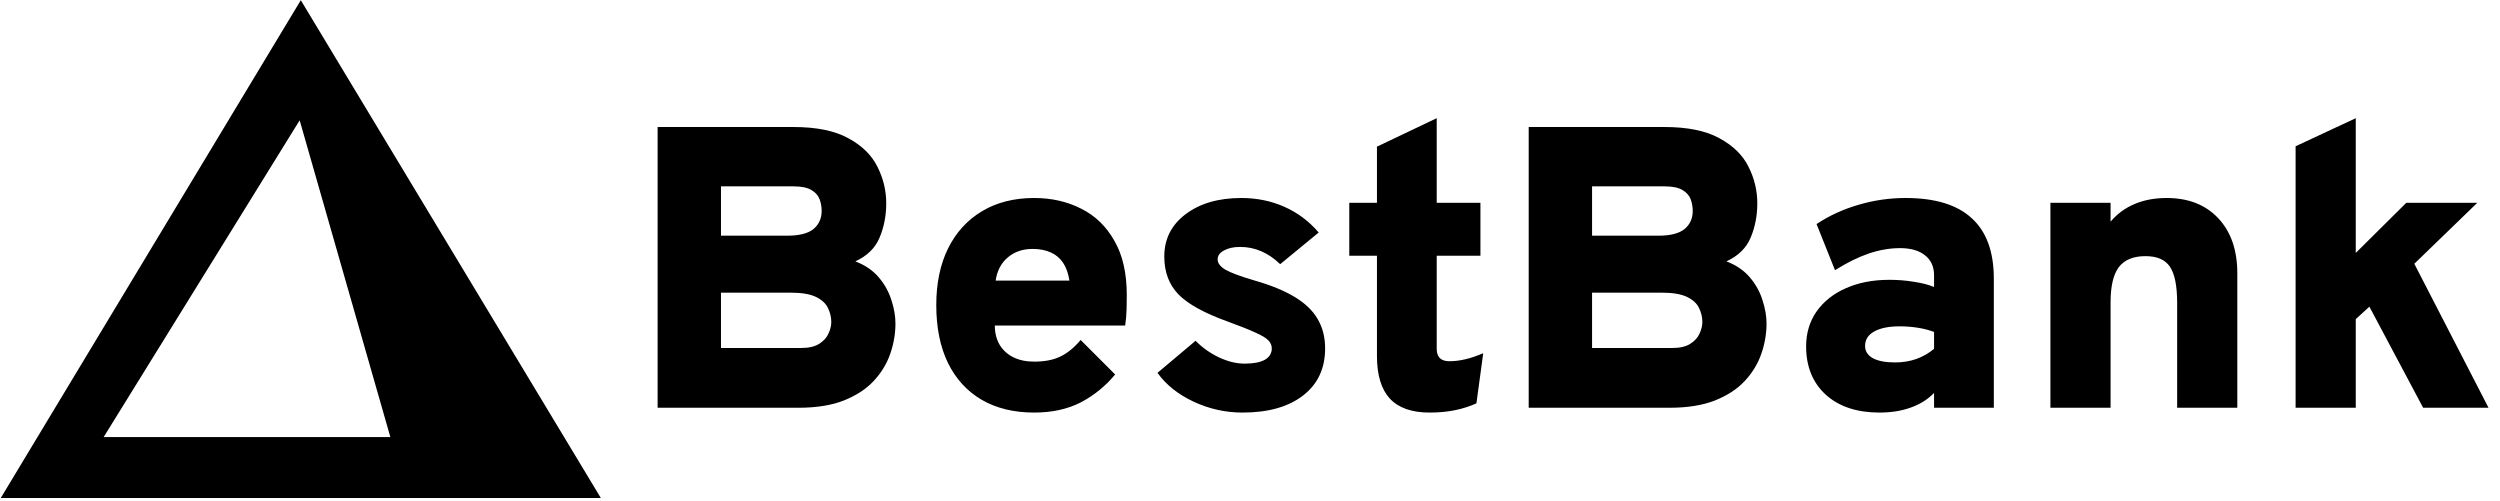 <svg width="374" height="75" viewBox="0 0 374 75" fill="none" xmlns="http://www.w3.org/2000/svg">
<path d="M98.38 61V19H118.66C122.14 19 124.89 19.56 126.91 20.68C128.95 21.78 130.4 23.2 131.26 24.94C132.14 26.68 132.58 28.5 132.58 30.4C132.58 32.26 132.25 33.97 131.59 35.53C130.95 37.09 129.74 38.28 127.96 39.1C129.42 39.66 130.59 40.46 131.47 41.5C132.35 42.54 132.98 43.68 133.36 44.92C133.76 46.14 133.96 47.3 133.96 48.4C133.96 49.92 133.7 51.43 133.18 52.93C132.66 54.43 131.83 55.79 130.69 57.01C129.57 58.21 128.08 59.18 126.22 59.92C124.38 60.64 122.12 61 119.44 61H98.38ZM107.86 52.06H119.86C121 52.06 121.9 51.85 122.56 51.43C123.22 51.01 123.68 50.5 123.94 49.9C124.22 49.3 124.36 48.72 124.36 48.16C124.36 47.46 124.2 46.78 123.88 46.12C123.58 45.44 122.99 44.88 122.11 44.44C121.23 44 119.94 43.78 118.24 43.78H107.86V52.06ZM107.86 35.26H117.76C119.56 35.26 120.87 34.93 121.69 34.27C122.51 33.59 122.92 32.68 122.92 31.54C122.92 30.96 122.82 30.39 122.62 29.83C122.42 29.27 122.02 28.81 121.42 28.45C120.82 28.07 119.92 27.88 118.72 27.88H107.86V35.26ZM154.706 61.72C151.666 61.72 149.046 61.08 146.846 59.8C144.666 58.52 142.986 56.68 141.806 54.28C140.646 51.88 140.066 49 140.066 45.64C140.066 42.38 140.656 39.55 141.836 37.15C143.036 34.75 144.726 32.9 146.906 31.6C149.106 30.28 151.706 29.62 154.706 29.62C157.306 29.62 159.646 30.15 161.726 31.21C163.826 32.25 165.486 33.85 166.706 36.01C167.946 38.15 168.566 40.86 168.566 44.14C168.566 44.7 168.556 45.4 168.536 46.24C168.516 47.06 168.446 47.88 168.326 48.7H148.826C148.826 49.8 149.066 50.76 149.546 51.58C150.026 52.38 150.706 53 151.586 53.44C152.466 53.88 153.506 54.1 154.706 54.1C156.266 54.1 157.566 53.85 158.606 53.35C159.666 52.85 160.686 52.02 161.666 50.86L166.826 56.02C165.386 57.76 163.676 59.15 161.696 60.19C159.716 61.21 157.386 61.72 154.706 61.72ZM148.946 41.98H159.986C159.826 40.92 159.516 40.04 159.056 39.34C158.596 38.64 157.986 38.12 157.226 37.78C156.466 37.42 155.546 37.24 154.466 37.24C153.006 37.24 151.776 37.66 150.776 38.5C149.776 39.34 149.166 40.5 148.946 41.98ZM185.878 61.72C183.338 61.72 180.908 61.18 178.588 60.1C176.268 59.02 174.458 57.58 173.158 55.78L178.858 50.98C179.858 52 181.028 52.83 182.368 53.47C183.708 54.09 184.978 54.4 186.178 54.4C187.498 54.4 188.508 54.21 189.208 53.83C189.908 53.43 190.258 52.86 190.258 52.12C190.258 51.68 190.088 51.28 189.748 50.92C189.408 50.56 188.758 50.17 187.798 49.75C186.858 49.31 185.478 48.76 183.658 48.1C180.158 46.84 177.698 45.48 176.278 44.02C174.878 42.56 174.178 40.68 174.178 38.38C174.178 35.76 175.238 33.65 177.358 32.05C179.498 30.43 182.278 29.62 185.698 29.62C188.018 29.62 190.168 30.06 192.148 30.94C194.128 31.82 195.838 33.1 197.278 34.78L191.518 39.52C189.738 37.8 187.738 36.94 185.518 36.94C184.538 36.94 183.728 37.12 183.088 37.48C182.468 37.82 182.158 38.26 182.158 38.8C182.158 39.36 182.538 39.87 183.298 40.33C184.078 40.79 185.558 41.34 187.738 41.98C190.178 42.68 192.168 43.5 193.708 44.44C195.268 45.38 196.408 46.48 197.128 47.74C197.868 49 198.238 50.46 198.238 52.12C198.238 55.12 197.138 57.47 194.938 59.17C192.738 60.87 189.718 61.72 185.878 61.72ZM213.852 61.72C211.192 61.72 209.212 61.02 207.912 59.62C206.632 58.22 205.992 56.1 205.992 53.26V38.26H201.852V30.34H205.992V21.94L214.932 17.68V30.34H221.472V38.26H214.932V52.18C214.932 52.78 215.082 53.24 215.382 53.56C215.702 53.88 216.182 54.04 216.822 54.04C218.362 54.04 220.052 53.64 221.892 52.84L220.872 60.34C219.912 60.78 218.852 61.12 217.692 61.36C216.552 61.6 215.272 61.72 213.852 61.72ZM228.693 61V19H248.973C252.453 19 255.203 19.56 257.223 20.68C259.263 21.78 260.713 23.2 261.573 24.94C262.453 26.68 262.893 28.5 262.893 30.4C262.893 32.26 262.563 33.97 261.903 35.53C261.263 37.09 260.053 38.28 258.273 39.1C259.733 39.66 260.903 40.46 261.783 41.5C262.663 42.54 263.293 43.68 263.673 44.92C264.073 46.14 264.273 47.3 264.273 48.4C264.273 49.92 264.013 51.43 263.493 52.93C262.973 54.43 262.143 55.79 261.003 57.01C259.883 58.21 258.393 59.18 256.533 59.92C254.693 60.64 252.433 61 249.753 61H228.693ZM238.173 52.06H250.173C251.313 52.06 252.213 51.85 252.873 51.43C253.533 51.01 253.993 50.5 254.253 49.9C254.533 49.3 254.673 48.72 254.673 48.16C254.673 47.46 254.513 46.78 254.193 46.12C253.893 45.44 253.303 44.88 252.423 44.44C251.543 44 250.253 43.78 248.553 43.78H238.173V52.06ZM238.173 35.26H248.073C249.873 35.26 251.183 34.93 252.003 34.27C252.823 33.59 253.233 32.68 253.233 31.54C253.233 30.96 253.133 30.39 252.933 29.83C252.733 29.27 252.333 28.81 251.733 28.45C251.133 28.07 250.233 27.88 249.033 27.88H238.173V35.26ZM281.176 61.72C277.796 61.72 275.116 60.83 273.136 59.05C271.176 57.25 270.196 54.84 270.196 51.82C270.196 49.84 270.716 48.1 271.756 46.6C272.816 45.1 274.276 43.94 276.136 43.12C278.016 42.28 280.196 41.86 282.676 41.86C283.916 41.86 285.136 41.96 286.336 42.16C287.556 42.34 288.556 42.6 289.336 42.94V41.2C289.336 39.9 288.886 38.9 287.986 38.2C287.106 37.48 285.856 37.12 284.236 37.12C282.716 37.12 281.156 37.39 279.556 37.93C277.976 38.47 276.296 39.3 274.516 40.42L271.756 33.52C273.656 32.26 275.746 31.3 278.026 30.64C280.326 29.96 282.676 29.62 285.076 29.62C289.496 29.62 292.796 30.63 294.976 32.65C297.176 34.65 298.276 37.66 298.276 41.68V61H289.336V58.78C288.416 59.74 287.256 60.47 285.856 60.97C284.476 61.47 282.916 61.72 281.176 61.72ZM283.516 54.22C284.636 54.22 285.686 54.05 286.666 53.71C287.666 53.35 288.556 52.84 289.336 52.18V49.66C288.596 49.38 287.786 49.17 286.906 49.03C286.026 48.89 285.116 48.82 284.176 48.82C282.556 48.82 281.286 49.08 280.366 49.6C279.466 50.1 279.016 50.82 279.016 51.76C279.016 52.54 279.406 53.15 280.186 53.59C280.966 54.01 282.076 54.22 283.516 54.22ZM306.742 61V30.34H315.742V33.16C316.742 31.98 317.942 31.1 319.342 30.52C320.742 29.92 322.342 29.62 324.142 29.62C327.382 29.62 329.952 30.63 331.852 32.65C333.752 34.67 334.702 37.42 334.702 40.9V61H325.702V45.34C325.702 42.78 325.342 40.97 324.622 39.91C323.922 38.85 322.702 38.32 320.962 38.32C319.142 38.32 317.812 38.87 316.972 39.97C316.152 41.07 315.742 42.82 315.742 45.22V61H306.742ZM343.422 61V21.88L352.422 17.68V37.84L359.982 30.34H370.602L361.182 39.46L372.282 61H362.502L354.462 45.88L352.422 47.74V61H343.422Z" fill="black"/>
<path fill-rule="evenodd" clip-rule="evenodd" d="M45 1L1 74H89L45 1ZM14.608 65.889L45 16.772L59.062 65.889H14.608Z" fill="black" stroke="black"/>
</svg>
